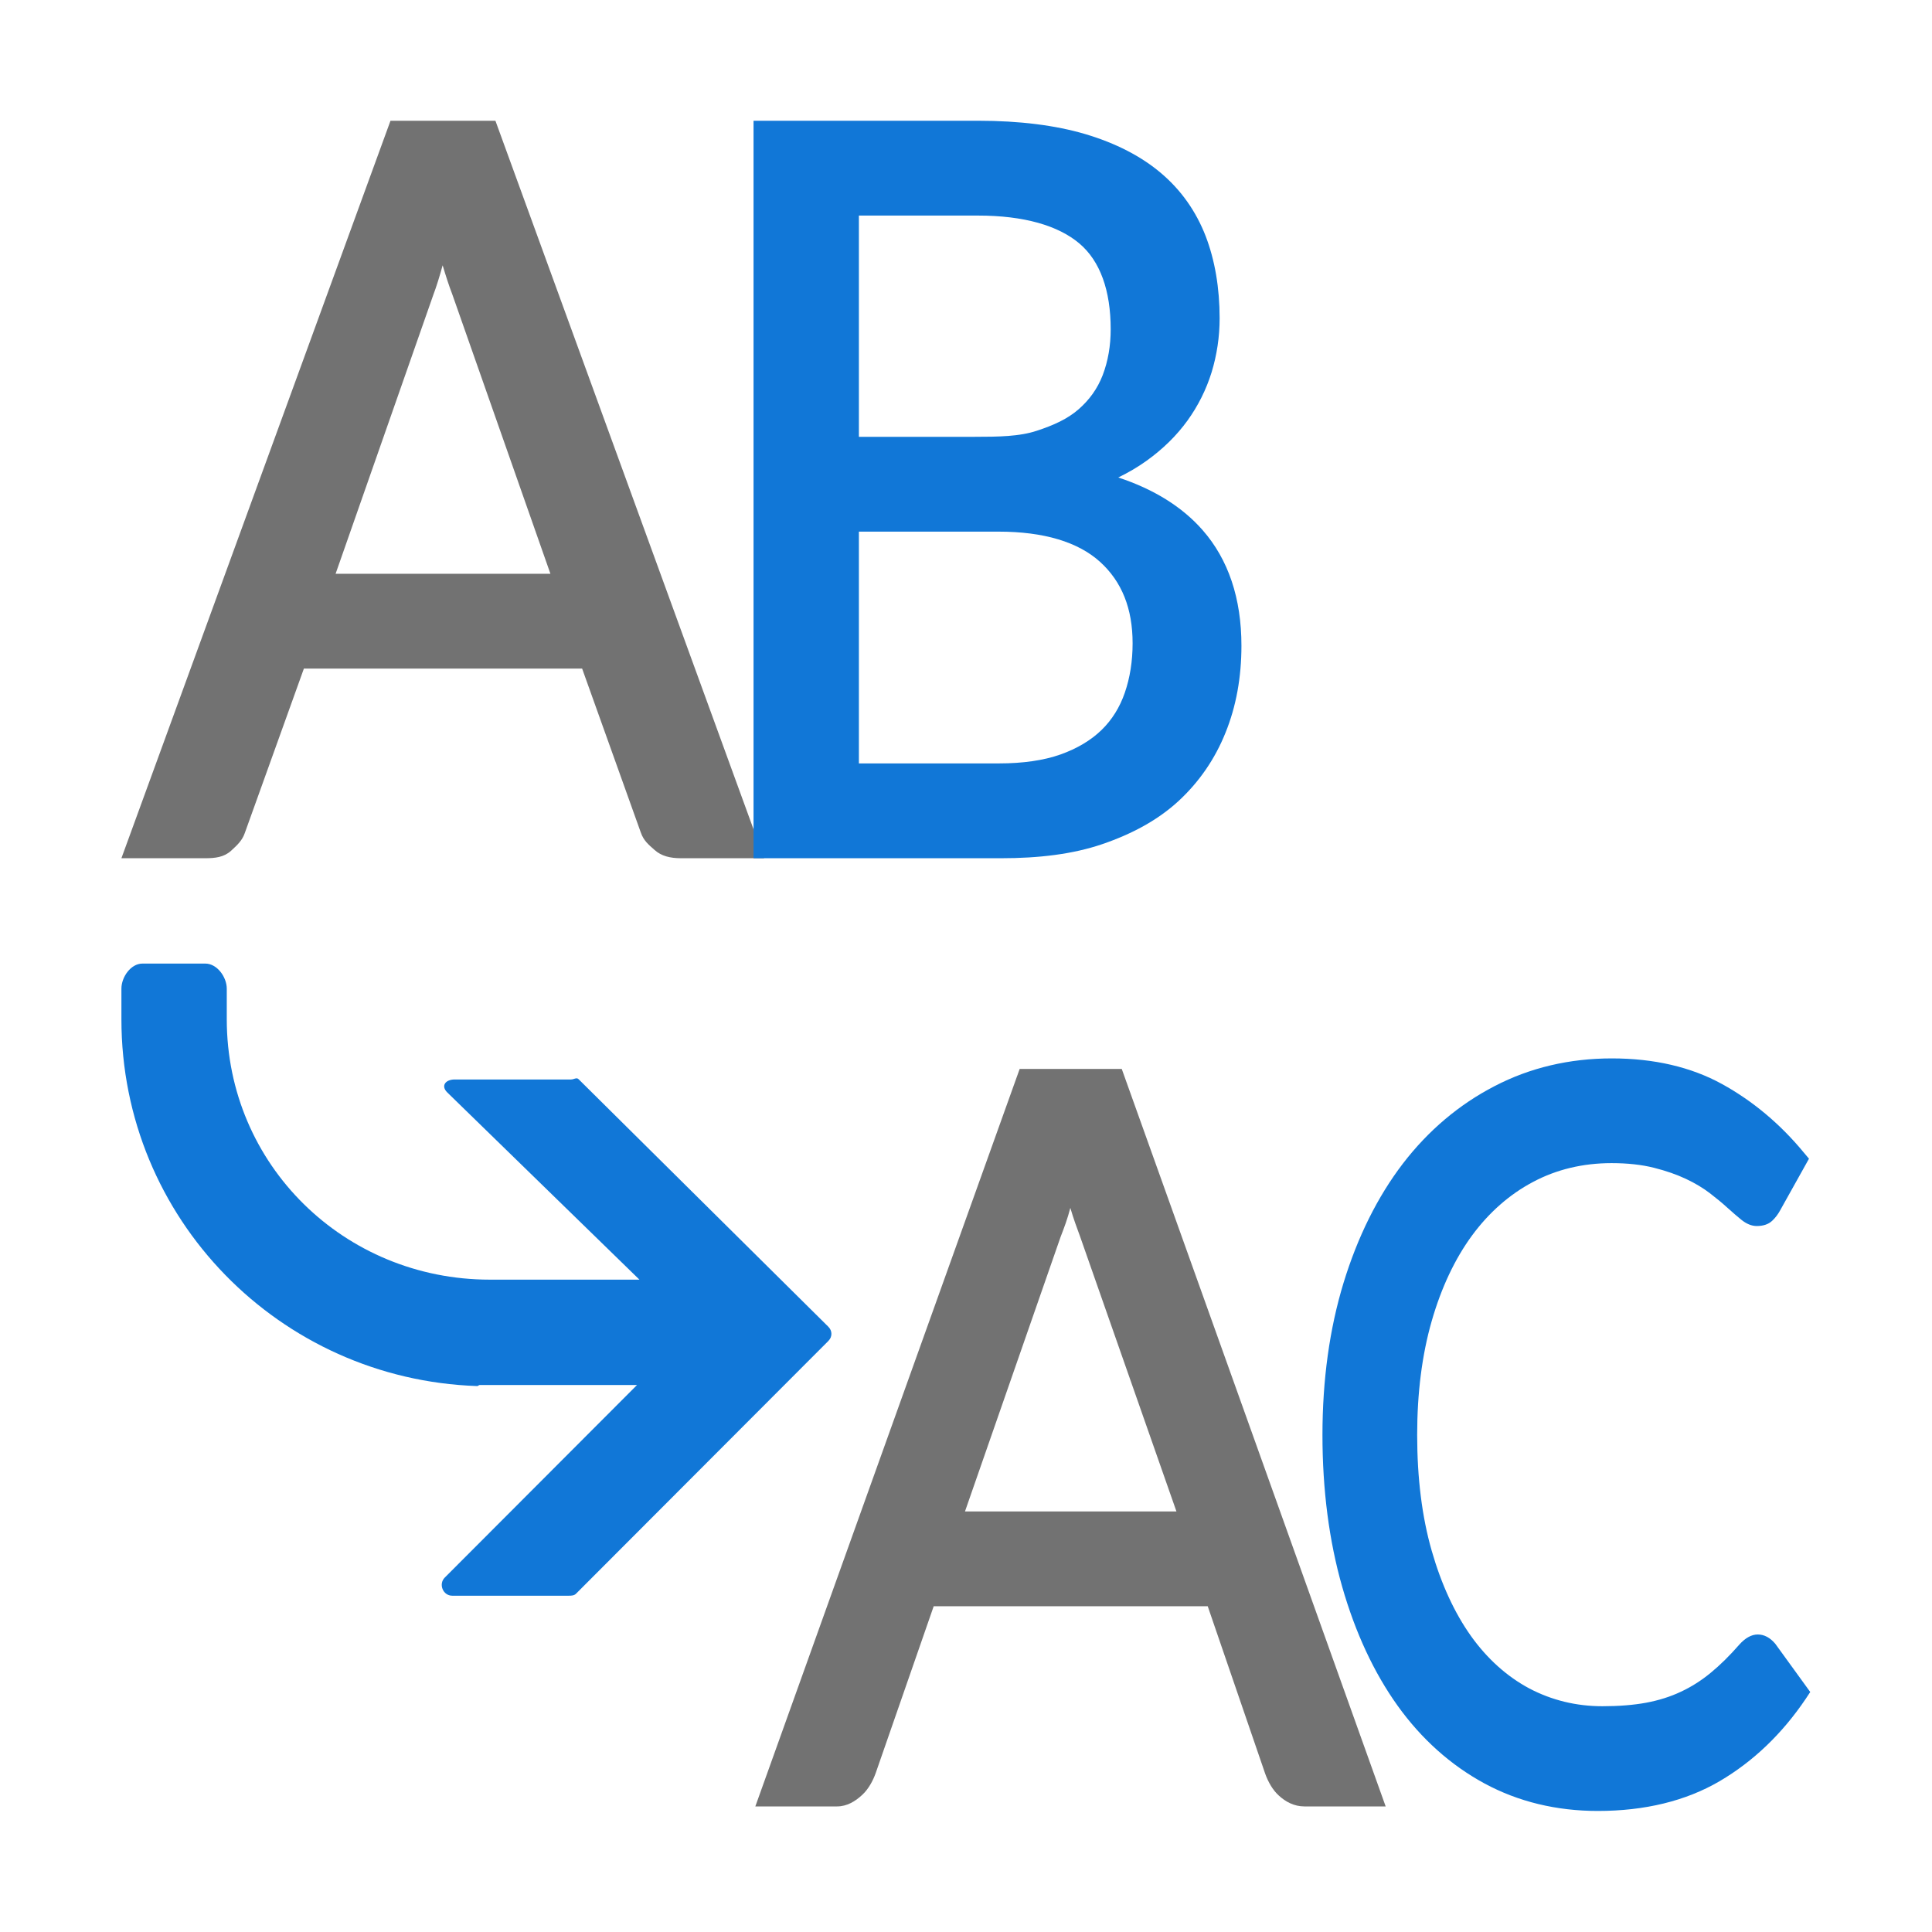 ﻿<?xml version='1.0' encoding='UTF-8'?>
<svg viewBox="-2.013 -2.002 32 32" xmlns="http://www.w3.org/2000/svg" xmlns:xlink="http://www.w3.org/1999/xlink">
  <g id="Layer_1" transform="translate(-0.002, -0.002)">
    <g transform="matrix(1.745, 0, 0, 1.745, 0, 0)">
      <g id="icon">
        <path d="M6.71, 11.447L4.339, 9.097C4.32, 9.078 4.295, 9.1 4.268, 9.1L3.164, 9.1C3.075, 9.1 3.03, 9.161 3.093, 9.223L4.917, 11L3.497, 11C2.116, 11 1, 9.91 1, 8.529L1, 8.238C1, 8.128 0.908, 8 0.797, 8L0.199, 8C0.089, 8 0, 8.128 0, 8.238L0, 8.529C0, 10.42 1.501, 11.946 3.376, 12.01C3.384, 12.012 3.392, 12 3.4, 12L3.497, 12L4.894, 12L3.07, 13.827C3.007, 13.889 3.052, 14 3.14, 14L4.246, 14C4.272, 14 4.298, 13.999 4.316, 13.98L6.71, 11.582C6.749, 11.543 6.749, 11.486 6.71, 11.447z" fill="#1177D7" class="Blue" />
      </g>
    </g>
  </g>
  <g id="Layer_1" transform="translate(-0.002, -0.002)">
    <g transform="matrix(1.745, 0, 0, 1.745, 0, 0)">
      <g id="icon">
        <path d="M5.312, 7C5.21, 7 5.125, 6.98 5.06, 6.921C5.001, 6.869 4.957, 6.833 4.93, 6.756L4.373, 5.2L1.732, 5.2L1.171, 6.761C1.146, 6.832 1.102, 6.873 1.041, 6.929C0.973, 6.991 0.889, 7 0.793, 7L0, 7L2.554, 0L3.55, 0L6.1, 7L5.312, 7zM4.072, 4.3L3.14, 1.646C3.109, 1.566 3.079, 1.472 3.049, 1.372C3.02, 1.478 2.99, 1.575 2.96, 1.654L2.033, 4.3L4.072, 4.3z" fill="#727272" class="Black" />
      </g>
    </g>
  </g>
  <g id="Layer_1" transform="translate(-0.002, -0.002)">
    <g transform="matrix(1.745, 0, 0, 1.745, 0, 0)">
      <g id="icon">
        <path d="M6, 7L6, 0L8.134, 0C8.524, 0 8.866, 0.043 9.15, 0.127C9.439, 0.213 9.681, 0.338 9.869, 0.498C10.059, 0.659 10.2, 0.86 10.291, 1.094C10.379, 1.323 10.424, 1.586 10.424, 1.875C10.424, 2.051 10.398, 2.223 10.348, 2.387C10.297, 2.551 10.22, 2.706 10.118, 2.847C10.016, 2.988 9.886, 3.116 9.731, 3.227C9.649, 3.286 9.559, 3.339 9.462, 3.386C9.801, 3.498 10.069, 3.665 10.262, 3.885C10.507, 4.164 10.631, 4.533 10.631, 4.983C10.631, 5.282 10.581, 5.559 10.48, 5.808C10.38, 6.058 10.229, 6.277 10.033, 6.458C9.837, 6.638 9.594, 6.769 9.311, 6.866C9.03, 6.962 8.707, 7 8.35, 7L6, 7zM8.329, 6.1C8.556, 6.1 8.753, 6.072 8.914, 6.015C9.071, 5.959 9.202, 5.881 9.303, 5.783C9.403, 5.686 9.477, 5.566 9.524, 5.429C9.573, 5.287 9.598, 5.129 9.598, 4.96C9.598, 4.63 9.496, 4.374 9.288, 4.186C9.081, 3.999 8.757, 3.9 8.325, 3.9L7, 3.9L7, 6.1L8.329, 6.1zM8.1, 3C8.326, 3 8.524, 2.997 8.687, 2.943C8.847, 2.891 8.981, 2.83 9.085, 2.739C9.188, 2.649 9.264, 2.544 9.314, 2.415C9.365, 2.281 9.39, 2.136 9.39, 1.979C9.39, 1.611 9.29, 1.332 9.093, 1.165C8.892, 0.995 8.568, 0.9 8.13, 0.9L7, 0.9L7, 3L8.1, 3z" fill="#1177D7" class="Blue" />
      </g>
    </g>
  </g>
  <g id="Layer_1" transform="translate(-0.002, -0.002)">
    <g transform="matrix(1.745, 0, 0, 1.745, 0, 0)">
      <g id="icon">
        <path d="M11.228, 16C11.13, 16 11.049, 15.955 10.986, 15.897C10.928, 15.845 10.885, 15.768 10.857, 15.691L10.311, 14.1L7.71, 14.1L7.16, 15.682C7.135, 15.753 7.092, 15.835 7.032, 15.89C6.966, 15.952 6.886, 16 6.793, 16L6.017, 16L8.526, 9L9.495, 9L12, 16L11.228, 16zM10.014, 13.2L9.1, 10.592C9.069, 10.508 9.038, 10.425 9.007, 10.319C8.978, 10.43 8.947, 10.51 8.915, 10.593L8.007, 13.2L10.014, 13.2z" fill="#727272" class="Black" />
      </g>
    </g>
  </g>
  <g id="Layer_1" transform="translate(-0.002, -0.002)">
    <g transform="matrix(1.745, 0, 0, 1.745, 0, 0)">
      <g id="icon">
        <path d="M14.014, 16.043C13.62, 16.043 13.258, 15.955 12.938, 15.782C12.617, 15.608 12.34, 15.36 12.114, 15.045C11.889, 14.731 11.712, 14.351 11.587, 13.914C11.463, 13.48 11.4, 12.995 11.4, 12.474C11.4, 11.952 11.467, 11.467 11.6, 11.031C11.734, 10.593 11.923, 10.213 12.163, 9.899C12.404, 9.585 12.697, 9.337 13.034, 9.163C13.37, 8.988 13.745, 8.9 14.147, 8.9C14.548, 8.9 14.899, 8.982 15.192, 9.143C15.483, 9.303 15.745, 9.522 15.97, 9.795L16.018, 9.852L15.745, 10.341C15.724, 10.38 15.698, 10.414 15.669, 10.441C15.633, 10.475 15.584, 10.491 15.522, 10.491C15.474, 10.491 15.424, 10.471 15.374, 10.43C15.337, 10.4 15.293, 10.362 15.242, 10.316C15.195, 10.273 15.138, 10.226 15.074, 10.177C15.012, 10.13 14.938, 10.085 14.851, 10.044C14.764, 10.003 14.662, 9.967 14.546, 9.938C14.431, 9.909 14.296, 9.894 14.144, 9.894C13.872, 9.894 13.621, 9.954 13.398, 10.073C13.175, 10.191 12.98, 10.363 12.819, 10.582C12.657, 10.803 12.528, 11.076 12.437, 11.393C12.345, 11.713 12.299, 12.076 12.299, 12.474C12.299, 12.883 12.345, 13.253 12.437, 13.573C12.528, 13.891 12.654, 14.164 12.81, 14.383C12.965, 14.6 13.152, 14.767 13.363, 14.88C13.576, 14.992 13.809, 15.049 14.057, 15.049C14.211, 15.049 14.351, 15.038 14.471, 15.016C14.59, 14.994 14.702, 14.959 14.803, 14.911C14.904, 14.864 14.999, 14.803 15.086, 14.731C15.175, 14.658 15.266, 14.568 15.356, 14.465C15.413, 14.401 15.472, 14.368 15.532, 14.368C15.593, 14.368 15.649, 14.398 15.698, 14.456L16.03, 14.914L15.987, 14.979C15.763, 15.311 15.488, 15.574 15.169, 15.761C14.849, 15.948 14.46, 16.043 14.014, 16.043z" fill="#1177D7" class="Blue" />
      </g>
    </g>
  </g>
</svg>
